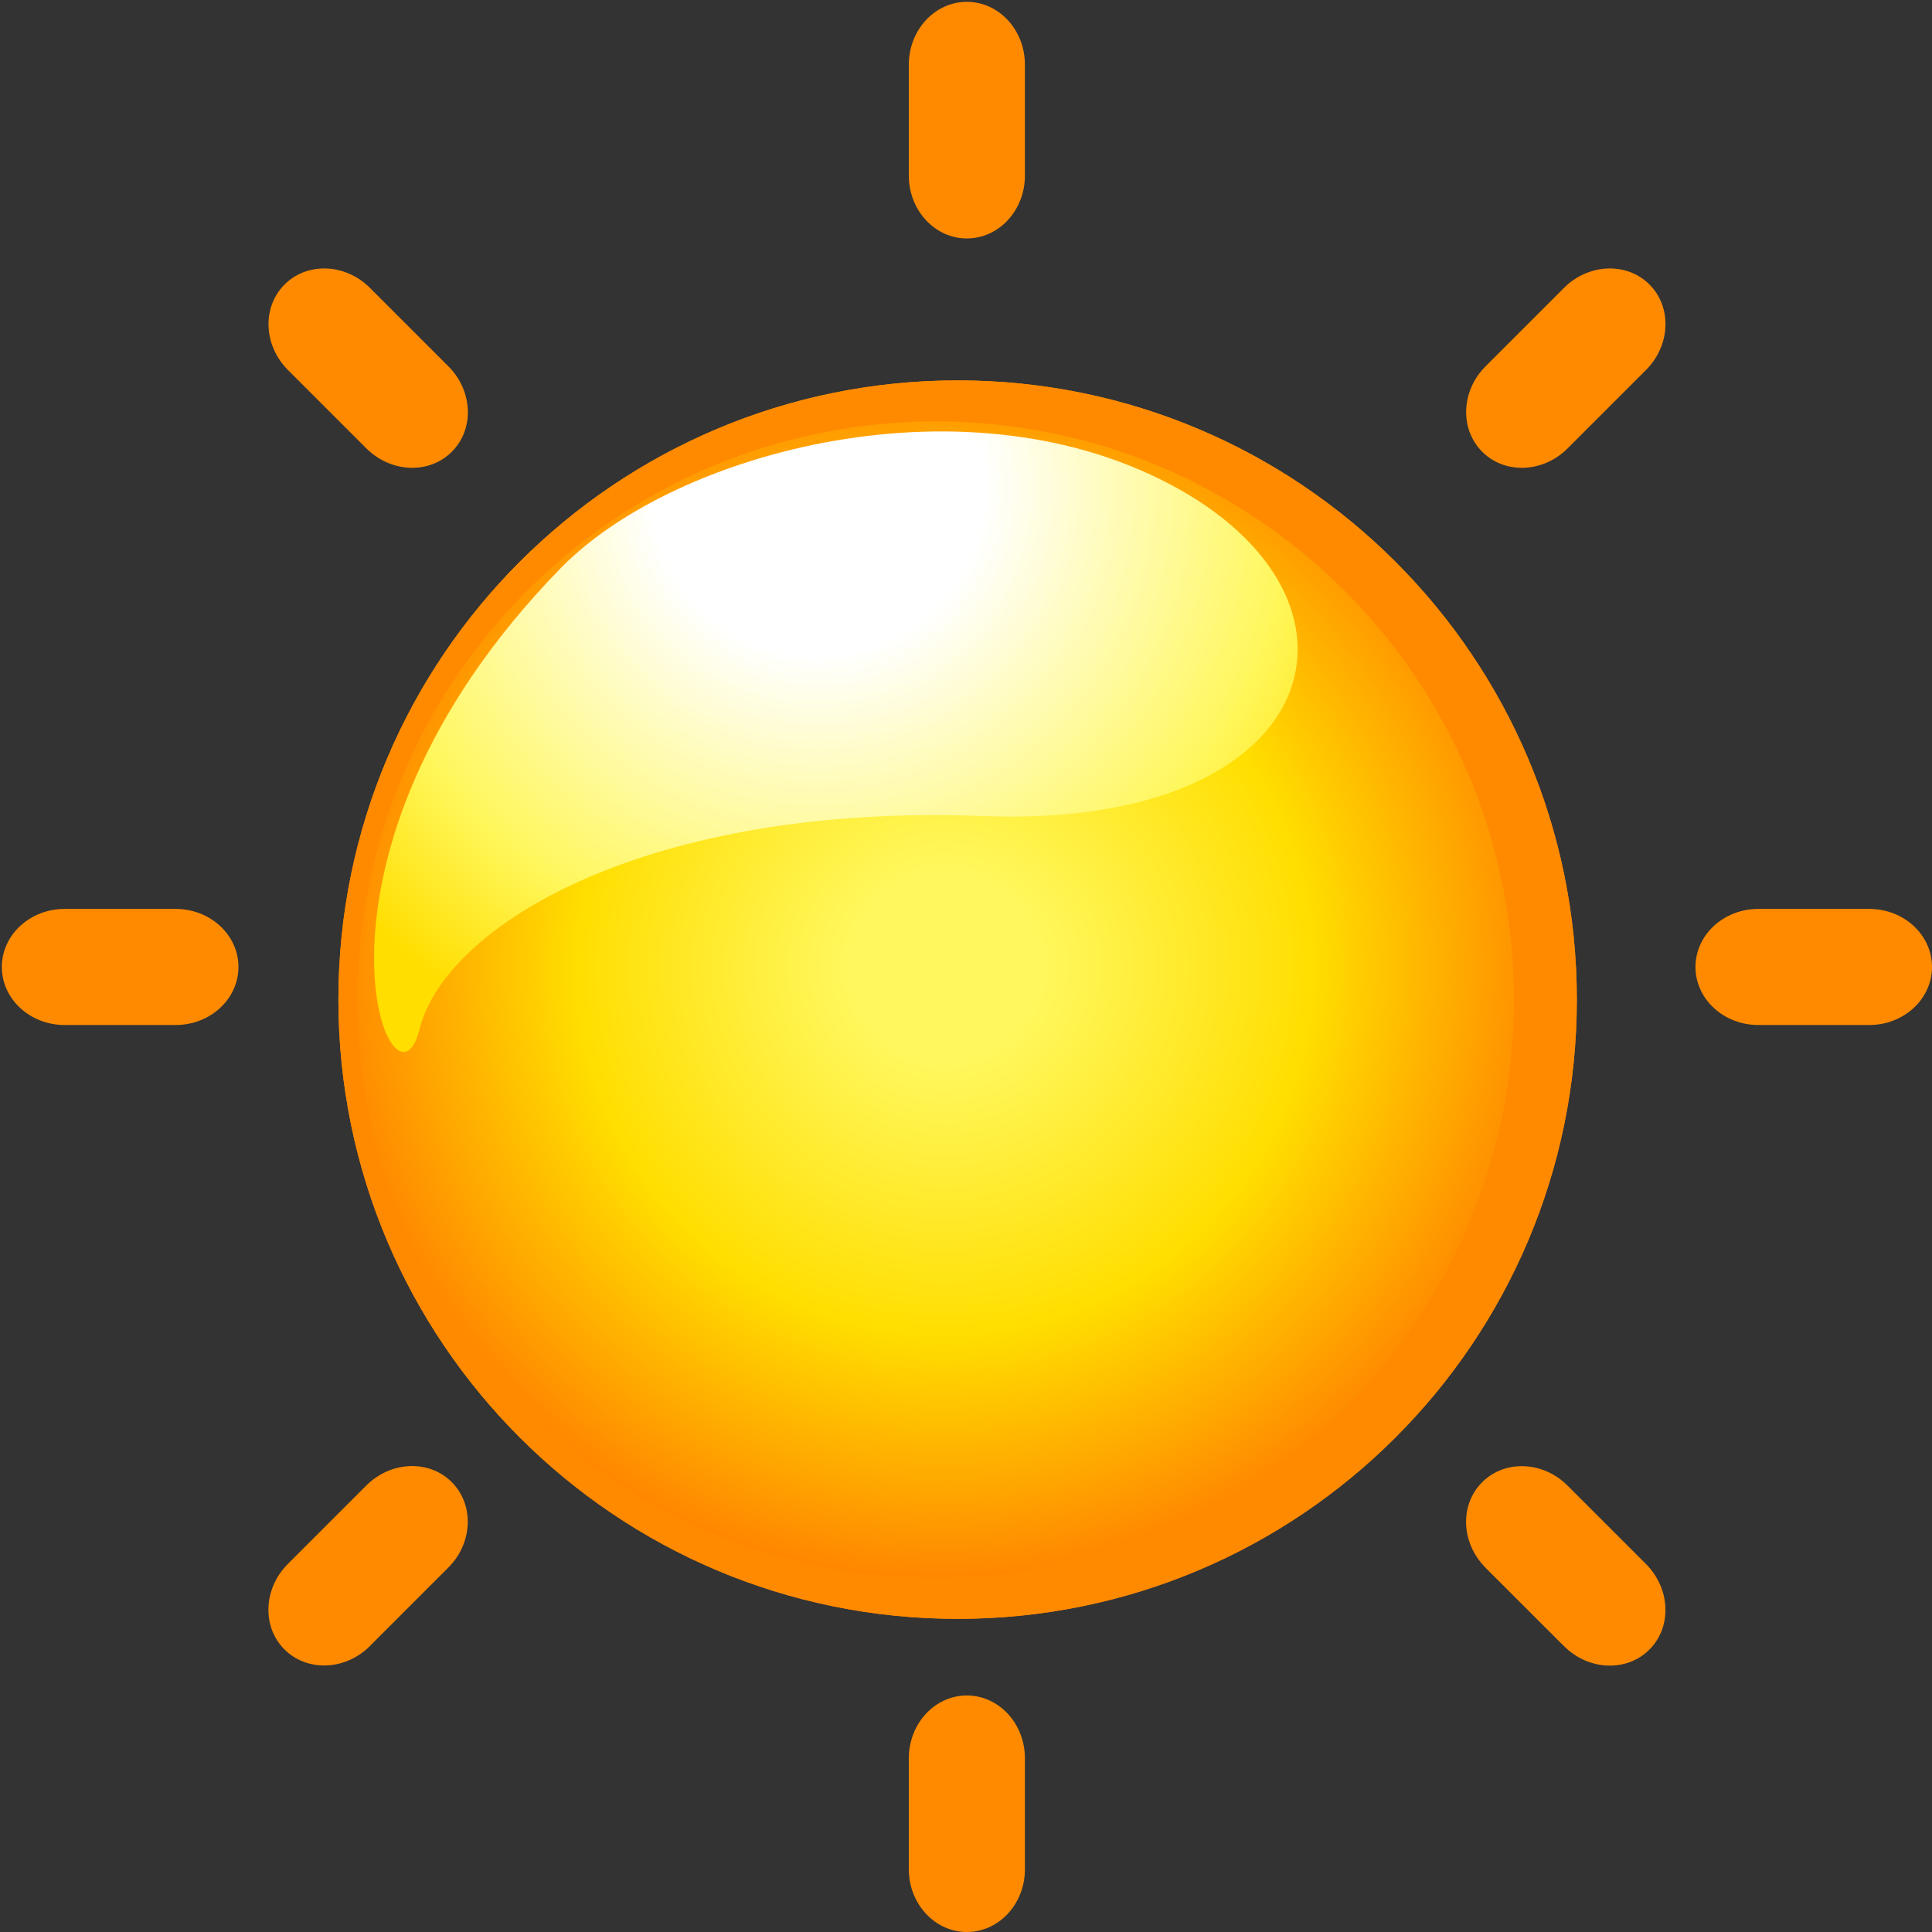 <svg width="200" height="200" viewBox="0 0 200 200" fill="none" xmlns="http://www.w3.org/2000/svg">
<rect x="0" y="0" width="200" height="200" fill="#333333" stroke="none"/>
<g clip-path="url(#clip0_142_16984)">
<path d="M99.132 39.38C63.731 39.38 35.031 68.08 35.031 103.481C35.031 138.883 63.731 167.583 99.132 167.583C134.534 167.583 163.234 138.883 163.234 103.481C163.234 68.08 134.534 39.38 99.132 39.38Z" fill="url(#paint0_radial_142_16984)"/>
<path d="M99.133 39.38C63.731 39.38 35.031 68.08 35.031 103.481C35.031 138.883 63.731 167.583 99.133 167.583C134.534 167.583 163.234 138.883 163.234 103.481C163.234 68.08 134.534 39.38 99.133 39.38ZM96.872 163.336C63.813 163.336 37.017 136.53 37.017 103.481C37.017 70.433 63.823 43.627 96.872 43.627C129.92 43.627 156.726 70.433 156.726 103.481C156.726 136.53 129.92 163.336 96.872 163.336Z" fill="#FF8A00"/>
<path d="M106.099 18.176C106.099 21.771 103.41 24.684 100.09 24.684C96.77 24.684 94.081 21.771 94.081 18.176V6.698C94.081 3.103 96.77 0.19 100.09 0.19C103.41 0.19 106.099 3.103 106.099 6.698V18.176Z" fill="#FF8A00"/>
<path d="M106.099 193.502C106.099 197.097 103.41 200 100.09 200C96.77 200 94.081 197.087 94.081 193.502V182.024C94.081 178.429 96.77 175.516 100.09 175.516C103.41 175.516 106.099 178.429 106.099 182.024V193.502Z" fill="#FF8A00"/>
<path d="M182.024 106.109C178.429 106.109 175.516 103.42 175.516 100.1C175.516 96.78 178.429 94.091 182.024 94.091H193.502C197.097 94.091 200 96.78 200 100.1C200 103.42 197.087 106.109 193.502 106.109H182.024Z" fill="#FF8A00"/>
<path d="M6.698 106.109C3.103 106.109 0.19 103.42 0.19 100.1C0.19 96.78 3.103 94.091 6.698 94.091H18.176C21.771 94.091 24.684 96.78 24.684 100.1C24.684 103.42 21.771 106.109 18.176 106.109H6.698Z" fill="#FF8A00"/>
<path d="M162.277 46.417C159.741 48.953 155.779 49.116 153.437 46.764C151.094 44.421 151.247 40.459 153.783 37.923L161.9 29.806C164.446 27.26 168.408 27.108 170.75 29.45C173.093 31.792 172.94 35.754 170.394 38.3L162.277 46.417Z" fill="#FF8A00"/>
<path d="M38.301 170.393C35.755 172.94 31.803 173.092 29.45 170.75C27.098 168.407 27.261 164.446 29.797 161.9L37.914 153.783C40.46 151.236 44.422 151.084 46.764 153.426C49.106 155.779 48.954 159.73 46.407 162.276L38.301 170.383V170.393Z" fill="#FF8A00"/>
<path d="M153.783 162.287C151.237 159.741 151.084 155.779 153.436 153.437C155.779 151.094 159.741 151.247 162.277 153.793L170.394 161.91C172.93 164.456 173.093 168.418 170.75 170.761C168.408 173.113 164.446 172.95 161.9 170.404L153.783 162.297V162.287Z" fill="#FF8A00"/>
<path d="M29.807 38.3C27.271 35.764 27.108 31.803 29.46 29.45C31.803 27.108 35.765 27.26 38.301 29.806L46.418 37.923C48.964 40.47 49.117 44.421 46.774 46.764C44.432 49.116 40.47 48.953 37.924 46.417L29.807 38.3Z" fill="#FF8A00"/>
<path d="M58.079 58.781C69.893 46.692 100.456 38.494 122.088 50.664C143.73 62.835 136.51 85.821 101.801 84.477C67.092 83.132 46.122 95.741 43.423 106.567C40.714 117.383 28.778 88.764 58.079 58.781Z" fill="url(#paint1_radial_142_16984)"/>
</g>
<defs>
<radialGradient id="paint0_radial_142_16984" cx="0" cy="0" r="1" gradientUnits="userSpaceOnUse" gradientTransform="translate(97.778 100.1) scale(71.424 71.424)">
<stop offset="0.14" stop-color="#FFF75D"/>
<stop offset="0.53" stop-color="#FFDE00"/>
<stop offset="0.92" stop-color="#FF7D00"/>
</radialGradient>
<radialGradient id="paint1_radial_142_16984" cx="0" cy="0" r="1" gradientUnits="userSpaceOnUse" gradientTransform="translate(84.671 50.44) scale(66.678 66.678)">
<stop offset="0.26" stop-color="white"/>
<stop offset="0.73" stop-color="#FFF75D"/>
<stop offset="0.97" stop-color="#FFDE00"/>
</radialGradient>
<clipPath id="clip0_142_16984">
<rect width="200" height="200" fill="white"/>
</clipPath>
</defs>
</svg>
